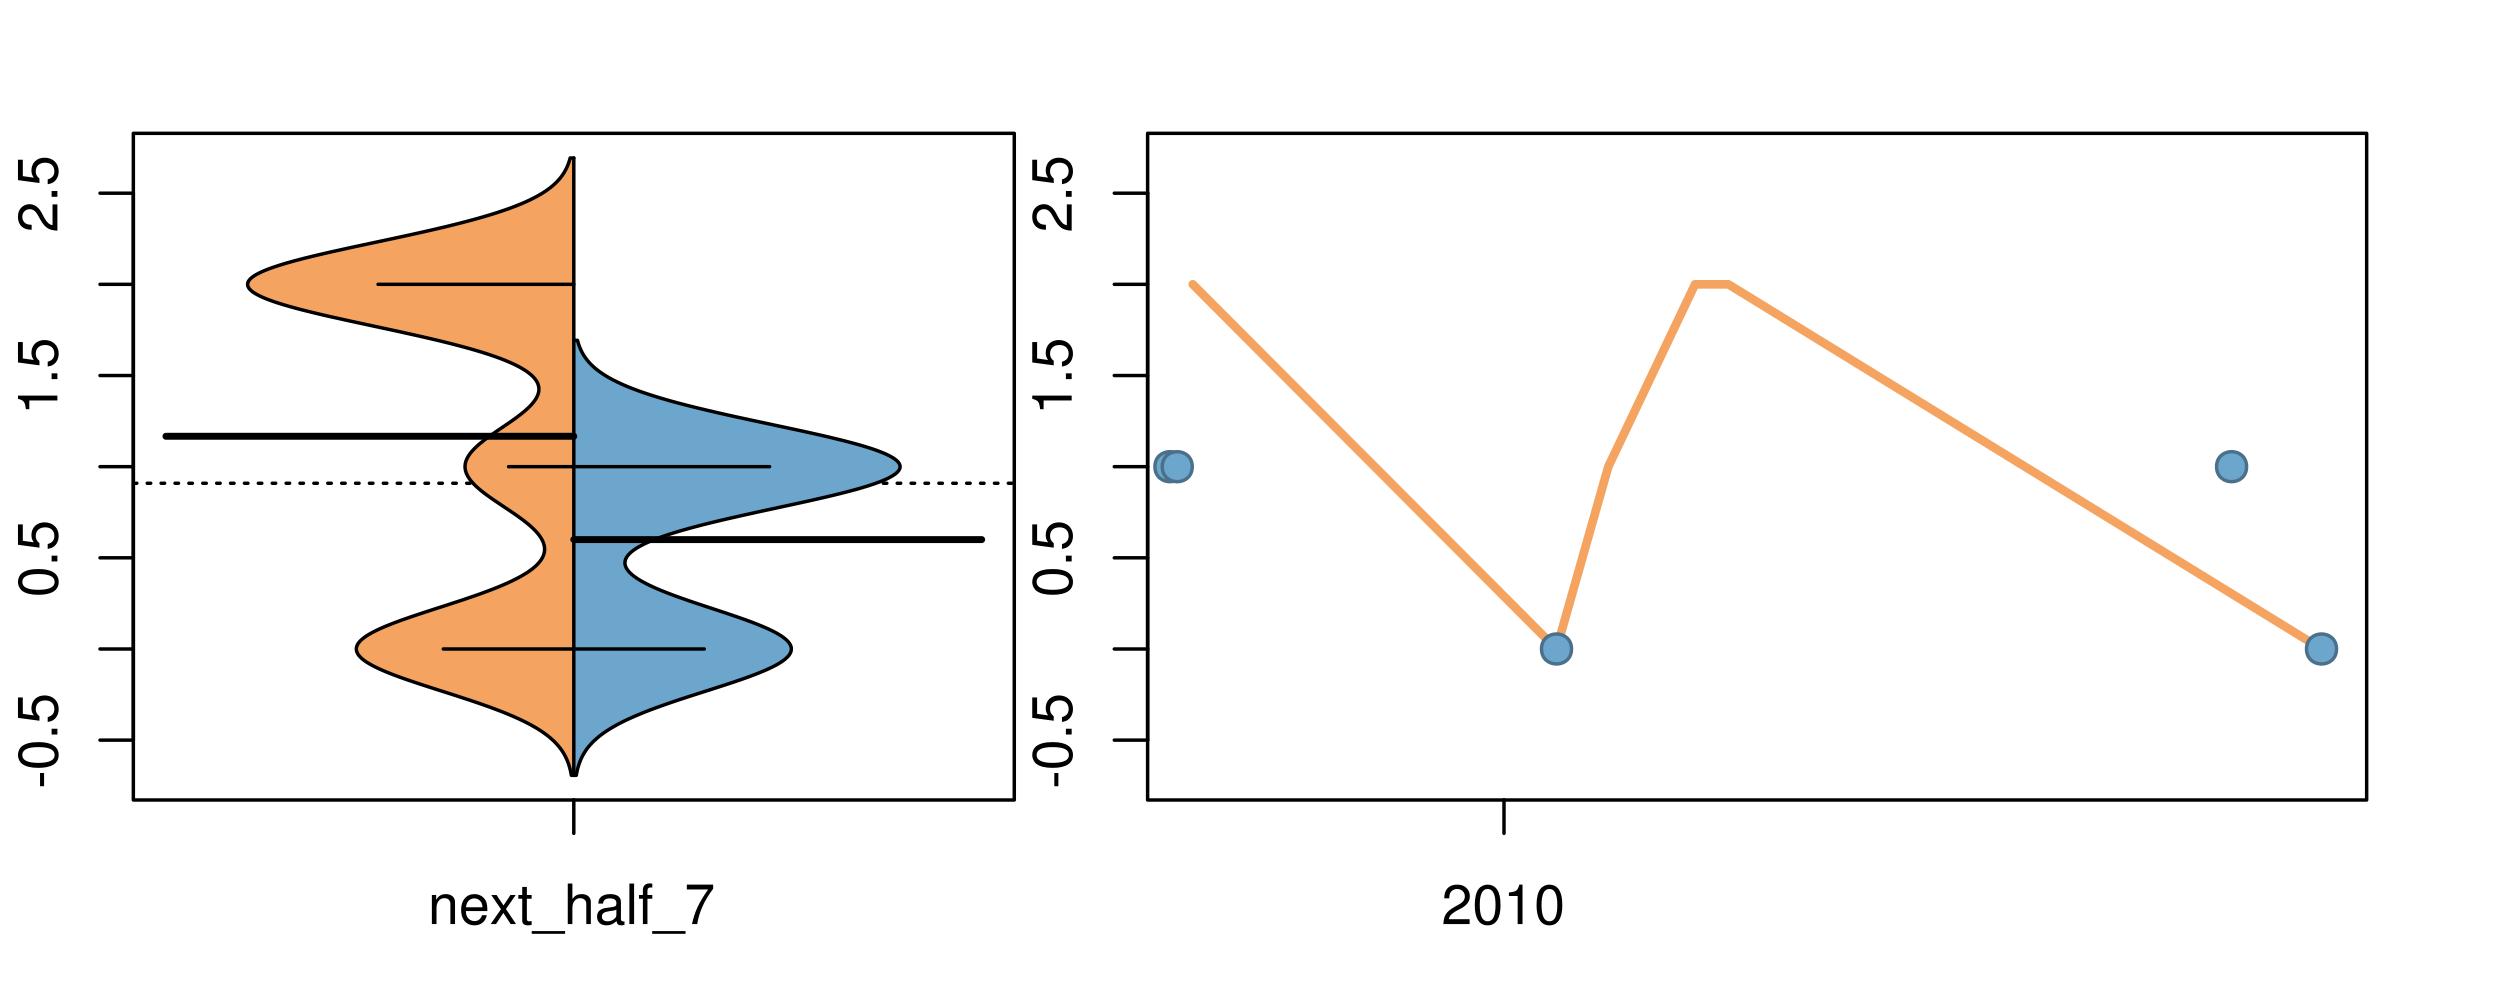 <?xml version="1.0" encoding="UTF-8"?>
<svg xmlns="http://www.w3.org/2000/svg" xmlns:xlink="http://www.w3.org/1999/xlink" width="540pt" height="216pt" viewBox="0 0 540 216" version="1.1">
<defs>
<g>
<symbol overflow="visible" id="glyph0-0">
<path style="stroke:none;" d="M -3.75 -3.406 L -3.75 -0.547 L -2.875 -0.547 L -2.875 -3.406 Z M -3.75 -3.406 "/>
</symbol>
<symbol overflow="visible" id="glyph0-1">
<path style="stroke:none;" d="M -8.516 -3.297 C -8.516 -2.516 -8.156 -1.781 -7.578 -1.344 C -6.828 -0.797 -5.688 -0.516 -4.109 -0.516 C -1.25 -0.516 0.281 -1.469 0.281 -3.297 C 0.281 -5.094 -1.25 -6.078 -4.047 -6.078 C -5.703 -6.078 -6.797 -5.812 -7.578 -5.25 C -8.172 -4.812 -8.516 -4.109 -8.516 -3.297 Z M -7.578 -3.297 C -7.578 -4.438 -6.422 -5 -4.141 -5 C -1.734 -5 -0.594 -4.453 -0.594 -3.281 C -0.594 -2.156 -1.781 -1.594 -4.109 -1.594 C -6.438 -1.594 -7.578 -2.156 -7.578 -3.297 Z M -7.578 -3.297 "/>
</symbol>
<symbol overflow="visible" id="glyph0-2">
<path style="stroke:none;" d="M -1.25 -2.297 L -1.25 -1.047 L 0 -1.047 L 0 -2.297 Z M -1.25 -2.297 "/>
</symbol>
<symbol overflow="visible" id="glyph0-3">
<path style="stroke:none;" d="M -8.516 -5.719 L -8.516 -1.312 L -3.875 -0.688 L -3.875 -1.656 C -4.469 -2.141 -4.672 -2.562 -4.672 -3.219 C -4.672 -4.359 -3.891 -5.078 -2.625 -5.078 C -1.406 -5.078 -0.656 -4.375 -0.656 -3.219 C -0.656 -2.297 -1.125 -1.734 -2.094 -1.469 L -2.094 -0.422 C -1.391 -0.562 -1.062 -0.688 -0.75 -0.938 C -0.094 -1.422 0.281 -2.281 0.281 -3.234 C 0.281 -4.953 -0.969 -6.156 -2.766 -6.156 C -4.453 -6.156 -5.609 -5.047 -5.609 -3.406 C -5.609 -2.812 -5.453 -2.328 -5.094 -1.844 L -7.469 -2.172 L -7.469 -5.719 Z M -8.516 -5.719 "/>
</symbol>
<symbol overflow="visible" id="glyph0-4">
<path style="stroke:none;" d="M -6.062 -3.109 L 0 -3.109 L 0 -4.156 L -8.516 -4.156 L -8.516 -3.469 C -7.203 -3.094 -7.016 -2.859 -6.812 -1.219 L -6.062 -1.219 Z M -6.062 -3.109 "/>
</symbol>
<symbol overflow="visible" id="glyph0-5">
<path style="stroke:none;" d="M -1.047 -6.078 L -1.047 -1.594 C -1.734 -1.703 -2.188 -2.094 -2.797 -3.125 L -3.438 -4.328 C -4.094 -5.516 -4.969 -6.125 -6.016 -6.125 C -6.719 -6.125 -7.375 -5.844 -7.844 -5.344 C -8.297 -4.844 -8.516 -4.219 -8.516 -3.406 C -8.516 -2.328 -8.125 -1.531 -7.406 -1.062 C -6.953 -0.75 -6.422 -0.625 -5.562 -0.594 L -5.562 -1.656 C -6.125 -1.688 -6.484 -1.766 -6.75 -1.906 C -7.266 -2.188 -7.578 -2.734 -7.578 -3.375 C -7.578 -4.328 -6.906 -5.047 -5.984 -5.047 C -5.312 -5.047 -4.734 -4.656 -4.312 -3.906 L -3.688 -2.797 C -2.672 -1.016 -1.875 -0.5 0 -0.406 L 0 -6.078 Z M -1.047 -6.078 "/>
</symbol>
<symbol overflow="visible" id="glyph0-6">
<path style="stroke:none;" d="M -8.75 -5.938 L -8.75 -4.938 L -5.5 -4.938 C -6.125 -4.531 -6.469 -3.859 -6.469 -3.016 C -6.469 -1.375 -5.156 -0.312 -3.156 -0.312 C -1.031 -0.312 0.281 -1.359 0.281 -3.047 C 0.281 -3.906 -0.047 -4.516 -0.828 -5.047 L 0 -5.047 L 0 -5.938 Z M -5.531 -3.188 C -5.531 -4.266 -4.578 -4.938 -3.078 -4.938 C -1.625 -4.938 -0.656 -4.25 -0.656 -3.188 C -0.656 -2.094 -1.625 -1.359 -3.094 -1.359 C -4.562 -1.359 -5.531 -2.094 -5.531 -3.188 Z M -5.531 -3.188 "/>
</symbol>
<symbol overflow="visible" id="glyph0-7">
<path style="stroke:none;" d="M -6.281 -3.094 L -6.281 -2.047 L -7.266 -2.047 C -7.688 -2.047 -7.906 -2.297 -7.906 -2.75 C -7.906 -2.828 -7.906 -2.875 -7.891 -3.094 L -8.719 -3.094 C -8.766 -2.875 -8.781 -2.734 -8.781 -2.531 C -8.781 -1.609 -8.25 -1.062 -7.359 -1.062 L -6.281 -1.062 L -6.281 -0.219 L -5.469 -0.219 L -5.469 -1.062 L 0 -1.062 L 0 -2.047 L -5.469 -2.047 L -5.469 -3.094 Z M -6.281 -3.094 "/>
</symbol>
<symbol overflow="visible" id="glyph0-8">
<path style="stroke:none;" d="M 1.516 -6.938 L 1.516 0.266 L 2.109 0.266 L 2.109 -6.938 Z M 1.516 -6.938 "/>
</symbol>
<symbol overflow="visible" id="glyph0-9">
<path style="stroke:none;" d="M -6.469 -3.266 C -6.469 -1.5 -5.203 -0.438 -3.094 -0.438 C -0.984 -0.438 0.281 -1.484 0.281 -3.281 C 0.281 -5.047 -0.984 -6.125 -3.047 -6.125 C -5.219 -6.125 -6.469 -5.078 -6.469 -3.266 Z M -5.547 -3.281 C -5.547 -4.406 -4.625 -5.078 -3.062 -5.078 C -1.578 -5.078 -0.641 -4.375 -0.641 -3.281 C -0.641 -2.156 -1.578 -1.469 -3.094 -1.469 C -4.609 -1.469 -5.547 -2.156 -5.547 -3.281 Z M -5.547 -3.281 "/>
</symbol>
<symbol overflow="visible" id="glyph0-10">
<path style="stroke:none;" d="M -8.75 -1.828 L -8.75 -0.812 L 0 -0.812 L 0 -1.828 Z M -8.75 -1.828 "/>
</symbol>
<symbol overflow="visible" id="glyph0-11">
<path style="stroke:none;" d="M 0 -3.422 L -6.281 -5.828 L -6.281 -4.703 L -1.188 -2.922 L -6.281 -1.25 L -6.281 -0.125 L 0 -2.328 Z M 0 -3.422 "/>
</symbol>
<symbol overflow="visible" id="glyph0-12">
<path style="stroke:none;" d="M -0.594 -6.422 C -0.562 -6.312 -0.562 -6.266 -0.562 -6.203 C -0.562 -5.859 -0.75 -5.656 -1.062 -5.656 L -4.75 -5.656 C -5.875 -5.656 -6.469 -4.844 -6.469 -3.297 C -6.469 -2.391 -6.203 -1.625 -5.734 -1.219 C -5.406 -0.922 -5.047 -0.797 -4.422 -0.781 L -4.422 -1.781 C -5.203 -1.875 -5.547 -2.328 -5.547 -3.266 C -5.547 -4.156 -5.203 -4.672 -4.609 -4.672 L -4.344 -4.672 C -3.922 -4.672 -3.75 -4.422 -3.641 -3.625 C -3.469 -2.203 -3.422 -1.984 -3.266 -1.609 C -2.969 -0.875 -2.406 -0.5 -1.578 -0.5 C -0.438 -0.5 0.281 -1.297 0.281 -2.562 C 0.281 -3.359 0 -4 -0.641 -4.703 C -0.016 -4.781 0.281 -5.094 0.281 -5.734 C 0.281 -5.938 0.25 -6.094 0.172 -6.422 Z M -1.984 -4.672 C -1.641 -4.672 -1.438 -4.578 -1.156 -4.266 C -0.797 -3.859 -0.594 -3.375 -0.594 -2.781 C -0.594 -2 -0.969 -1.547 -1.609 -1.547 C -2.266 -1.547 -2.609 -1.984 -2.766 -3.062 C -2.906 -4.109 -2.953 -4.328 -3.109 -4.672 Z M -1.984 -4.672 "/>
</symbol>
<symbol overflow="visible" id="glyph0-13">
<path style="stroke:none;" d="M 0 -5.781 L -6.281 -5.781 L -6.281 -4.781 L -2.719 -4.781 C -1.438 -4.781 -0.594 -4.109 -0.594 -3.078 C -0.594 -2.281 -1.078 -1.781 -1.844 -1.781 L -6.281 -1.781 L -6.281 -0.781 L -1.438 -0.781 C -0.391 -0.781 0.281 -1.562 0.281 -2.781 C 0.281 -3.703 -0.047 -4.297 -0.875 -4.891 L 0 -4.891 Z M 0 -5.781 "/>
</symbol>
<symbol overflow="visible" id="glyph0-14">
<path style="stroke:none;" d="M -2.812 -6.156 C -3.766 -6.156 -4.344 -6.078 -4.812 -5.906 C -5.844 -5.5 -6.469 -4.531 -6.469 -3.359 C -6.469 -1.609 -5.125 -0.484 -3.062 -0.484 C -1 -0.484 0.281 -1.578 0.281 -3.344 C 0.281 -4.781 -0.547 -5.766 -1.906 -6.031 L -1.906 -5.016 C -1.078 -4.734 -0.641 -4.172 -0.641 -3.375 C -0.641 -2.734 -0.938 -2.203 -1.469 -1.859 C -1.828 -1.625 -2.188 -1.531 -2.812 -1.531 Z M -3.625 -1.547 C -4.781 -1.625 -5.547 -2.344 -5.547 -3.344 C -5.547 -4.328 -4.734 -5.094 -3.703 -5.094 C -3.672 -5.094 -3.641 -5.094 -3.625 -5.078 Z M -3.625 -1.547 "/>
</symbol>
<symbol overflow="visible" id="glyph1-0">
<path style="stroke:none;" d="M 0.844 -6.281 L 0.844 0 L 1.844 0 L 1.844 -3.469 C 1.844 -4.75 2.516 -5.594 3.547 -5.594 C 4.344 -5.594 4.844 -5.109 4.844 -4.359 L 4.844 0 L 5.844 0 L 5.844 -4.75 C 5.844 -5.797 5.062 -6.469 3.859 -6.469 C 2.922 -6.469 2.312 -6.109 1.766 -5.234 L 1.766 -6.281 Z M 0.844 -6.281 "/>
</symbol>
<symbol overflow="visible" id="glyph1-1">
<path style="stroke:none;" d="M 6.156 -2.812 C 6.156 -3.766 6.078 -4.344 5.906 -4.812 C 5.5 -5.844 4.531 -6.469 3.359 -6.469 C 1.609 -6.469 0.484 -5.125 0.484 -3.062 C 0.484 -1 1.578 0.281 3.344 0.281 C 4.781 0.281 5.766 -0.547 6.031 -1.906 L 5.016 -1.906 C 4.734 -1.078 4.172 -0.641 3.375 -0.641 C 2.734 -0.641 2.203 -0.938 1.859 -1.469 C 1.625 -1.828 1.531 -2.188 1.531 -2.812 Z M 1.547 -3.625 C 1.625 -4.781 2.344 -5.547 3.344 -5.547 C 4.328 -5.547 5.094 -4.734 5.094 -3.703 C 5.094 -3.672 5.094 -3.641 5.078 -3.625 Z M 1.547 -3.625 "/>
</symbol>
<symbol overflow="visible" id="glyph1-2">
<path style="stroke:none;" d="M 3.5 -3.25 L 5.609 -6.281 L 4.484 -6.281 L 2.969 -4.016 L 1.469 -6.281 L 0.328 -6.281 L 2.422 -3.203 L 0.203 0 L 1.344 0 L 2.938 -2.406 L 4.516 0 L 5.672 0 Z M 3.5 -3.25 "/>
</symbol>
<symbol overflow="visible" id="glyph1-3">
<path style="stroke:none;" d="M 3.047 -6.281 L 2.016 -6.281 L 2.016 -8.016 L 1.016 -8.016 L 1.016 -6.281 L 0.172 -6.281 L 0.172 -5.469 L 1.016 -5.469 L 1.016 -0.719 C 1.016 -0.078 1.453 0.281 2.234 0.281 C 2.469 0.281 2.719 0.25 3.047 0.188 L 3.047 -0.641 C 2.922 -0.609 2.766 -0.594 2.562 -0.594 C 2.141 -0.594 2.016 -0.719 2.016 -1.156 L 2.016 -5.469 L 3.047 -5.469 Z M 3.047 -6.281 "/>
</symbol>
<symbol overflow="visible" id="glyph1-4">
<path style="stroke:none;" d="M 6.938 1.516 L -0.266 1.516 L -0.266 2.109 L 6.938 2.109 Z M 6.938 1.516 "/>
</symbol>
<symbol overflow="visible" id="glyph1-5">
<path style="stroke:none;" d="M 0.844 -8.75 L 0.844 0 L 1.844 0 L 1.844 -3.469 C 1.844 -4.75 2.516 -5.594 3.547 -5.594 C 3.859 -5.594 4.188 -5.484 4.422 -5.297 C 4.719 -5.094 4.844 -4.797 4.844 -4.359 L 4.844 0 L 5.828 0 L 5.828 -4.75 C 5.828 -5.812 5.078 -6.469 3.859 -6.469 C 2.969 -6.469 2.422 -6.188 1.844 -5.422 L 1.844 -8.75 Z M 0.844 -8.75 "/>
</symbol>
<symbol overflow="visible" id="glyph1-6">
<path style="stroke:none;" d="M 6.422 -0.594 C 6.312 -0.562 6.266 -0.562 6.203 -0.562 C 5.859 -0.562 5.656 -0.75 5.656 -1.062 L 5.656 -4.75 C 5.656 -5.875 4.844 -6.469 3.297 -6.469 C 2.391 -6.469 1.625 -6.203 1.219 -5.734 C 0.922 -5.406 0.797 -5.047 0.781 -4.422 L 1.781 -4.422 C 1.875 -5.203 2.328 -5.547 3.266 -5.547 C 4.156 -5.547 4.672 -5.203 4.672 -4.609 L 4.672 -4.344 C 4.672 -3.922 4.422 -3.75 3.625 -3.641 C 2.203 -3.469 1.984 -3.422 1.609 -3.266 C 0.875 -2.969 0.5 -2.406 0.5 -1.578 C 0.5 -0.438 1.297 0.281 2.562 0.281 C 3.359 0.281 4 0 4.703 -0.641 C 4.781 -0.016 5.094 0.281 5.734 0.281 C 5.938 0.281 6.094 0.25 6.422 0.172 Z M 4.672 -1.984 C 4.672 -1.641 4.578 -1.438 4.266 -1.156 C 3.859 -0.797 3.375 -0.594 2.781 -0.594 C 2 -0.594 1.547 -0.969 1.547 -1.609 C 1.547 -2.266 1.984 -2.609 3.062 -2.766 C 4.109 -2.906 4.328 -2.953 4.672 -3.109 Z M 4.672 -1.984 "/>
</symbol>
<symbol overflow="visible" id="glyph1-7">
<path style="stroke:none;" d="M 1.828 -8.75 L 0.812 -8.75 L 0.812 0 L 1.828 0 Z M 1.828 -8.75 "/>
</symbol>
<symbol overflow="visible" id="glyph1-8">
<path style="stroke:none;" d="M 3.094 -6.281 L 2.047 -6.281 L 2.047 -7.266 C 2.047 -7.688 2.297 -7.906 2.75 -7.906 C 2.828 -7.906 2.875 -7.906 3.094 -7.891 L 3.094 -8.719 C 2.875 -8.766 2.734 -8.781 2.531 -8.781 C 1.609 -8.781 1.062 -8.25 1.062 -7.359 L 1.062 -6.281 L 0.219 -6.281 L 0.219 -5.469 L 1.062 -5.469 L 1.062 0 L 2.047 0 L 2.047 -5.469 L 3.094 -5.469 Z M 3.094 -6.281 "/>
</symbol>
<symbol overflow="visible" id="glyph1-9">
<path style="stroke:none;" d="M 6.234 -8.516 L 0.547 -8.516 L 0.547 -7.469 L 5.141 -7.469 C 3.125 -4.578 2.297 -2.797 1.656 0 L 2.781 0 C 3.25 -2.719 4.312 -5.062 6.234 -7.625 Z M 6.234 -8.516 "/>
</symbol>
<symbol overflow="visible" id="glyph1-10">
<path style="stroke:none;" d="M 6.078 -1.047 L 1.594 -1.047 C 1.703 -1.734 2.094 -2.188 3.125 -2.797 L 4.328 -3.438 C 5.516 -4.094 6.125 -4.969 6.125 -6.016 C 6.125 -6.719 5.844 -7.375 5.344 -7.844 C 4.844 -8.297 4.219 -8.516 3.406 -8.516 C 2.328 -8.516 1.531 -8.125 1.062 -7.406 C 0.75 -6.953 0.625 -6.422 0.594 -5.562 L 1.656 -5.562 C 1.688 -6.125 1.766 -6.484 1.906 -6.75 C 2.188 -7.266 2.734 -7.578 3.375 -7.578 C 4.328 -7.578 5.047 -6.906 5.047 -5.984 C 5.047 -5.312 4.656 -4.734 3.906 -4.312 L 2.797 -3.688 C 1.016 -2.672 0.5 -1.875 0.406 0 L 6.078 0 Z M 6.078 -1.047 "/>
</symbol>
<symbol overflow="visible" id="glyph1-11">
<path style="stroke:none;" d="M 3.297 -8.516 C 2.516 -8.516 1.781 -8.156 1.344 -7.578 C 0.797 -6.828 0.516 -5.688 0.516 -4.109 C 0.516 -1.25 1.469 0.281 3.297 0.281 C 5.094 0.281 6.078 -1.25 6.078 -4.047 C 6.078 -5.703 5.812 -6.797 5.25 -7.578 C 4.812 -8.172 4.109 -8.516 3.297 -8.516 Z M 3.297 -7.578 C 4.438 -7.578 5 -6.422 5 -4.141 C 5 -1.734 4.453 -0.594 3.281 -0.594 C 2.156 -0.594 1.594 -1.781 1.594 -4.109 C 1.594 -6.438 2.156 -7.578 3.297 -7.578 Z M 3.297 -7.578 "/>
</symbol>
<symbol overflow="visible" id="glyph1-12">
<path style="stroke:none;" d="M 3.109 -6.062 L 3.109 0 L 4.156 0 L 4.156 -8.516 L 3.469 -8.516 C 3.094 -7.203 2.859 -7.016 1.219 -6.812 L 1.219 -6.062 Z M 3.109 -6.062 "/>
</symbol>
</g>
<clipPath id="clip1">
  <path d="M 28.801 28.801 L 220.086 28.801 L 220.086 173.801 L 28.801 173.801 Z M 28.801 28.801 "/>
</clipPath>
<clipPath id="clip2">
  <path d="M 247.887 28.801 L 512.199 28.801 L 512.199 173.801 L 247.887 173.801 Z M 247.887 28.801 "/>
</clipPath>
<clipPath id="clip3">
  <path d="M 233.484 14.398 L 526.598 14.398 L 526.598 188.199 L 233.484 188.199 Z M 233.484 14.398 "/>
</clipPath>
<clipPath id="clip4">
  <path d="M 247.887 28.801 L 512.199 28.801 L 512.199 173.801 L 247.887 173.801 Z M 247.887 28.801 "/>
</clipPath>
</defs>
<g id="surface656">
<path style="fill:none;stroke-width:0.75;stroke-linecap:round;stroke-linejoin:round;stroke:rgb(0%,0%,0%);stroke-opacity:1;stroke-miterlimit:10;" d="M 28.801 172.801 L 219.086 172.801 L 219.086 28.801 L 28.801 28.801 L 28.801 172.801 "/>
<path style="fill:none;stroke-width:0.75;stroke-linecap:round;stroke-linejoin:round;stroke:rgb(0%,0%,0%);stroke-opacity:1;stroke-miterlimit:10;" d="M 28.801 159.871 L 28.801 41.727 "/>
<path style="fill:none;stroke-width:0.75;stroke-linecap:round;stroke-linejoin:round;stroke:rgb(0%,0%,0%);stroke-opacity:1;stroke-miterlimit:10;" d="M 28.801 159.871 L 21.602 159.871 "/>
<path style="fill:none;stroke-width:0.75;stroke-linecap:round;stroke-linejoin:round;stroke:rgb(0%,0%,0%);stroke-opacity:1;stroke-miterlimit:10;" d="M 28.801 140.18 L 21.602 140.18 "/>
<path style="fill:none;stroke-width:0.75;stroke-linecap:round;stroke-linejoin:round;stroke:rgb(0%,0%,0%);stroke-opacity:1;stroke-miterlimit:10;" d="M 28.801 120.492 L 21.602 120.492 "/>
<path style="fill:none;stroke-width:0.75;stroke-linecap:round;stroke-linejoin:round;stroke:rgb(0%,0%,0%);stroke-opacity:1;stroke-miterlimit:10;" d="M 28.801 100.801 L 21.602 100.801 "/>
<path style="fill:none;stroke-width:0.75;stroke-linecap:round;stroke-linejoin:round;stroke:rgb(0%,0%,0%);stroke-opacity:1;stroke-miterlimit:10;" d="M 28.801 81.109 L 21.602 81.109 "/>
<path style="fill:none;stroke-width:0.75;stroke-linecap:round;stroke-linejoin:round;stroke:rgb(0%,0%,0%);stroke-opacity:1;stroke-miterlimit:10;" d="M 28.801 61.418 L 21.602 61.418 "/>
<path style="fill:none;stroke-width:0.75;stroke-linecap:round;stroke-linejoin:round;stroke:rgb(0%,0%,0%);stroke-opacity:1;stroke-miterlimit:10;" d="M 28.801 41.727 L 21.602 41.727 "/>
<g style="fill:rgb(0%,0%,0%);fill-opacity:1;">
  <use xlink:href="#glyph0-0" x="12.396" y="170.371"/>
  <use xlink:href="#glyph0-1" x="12.396" y="166.375"/>
  <use xlink:href="#glyph0-2" x="12.396" y="159.703"/>
  <use xlink:href="#glyph0-3" x="12.396" y="156.367"/>
</g>
<g style="fill:rgb(0%,0%,0%);fill-opacity:1;">
  <use xlink:href="#glyph0-1" x="12.396" y="128.992"/>
  <use xlink:href="#glyph0-2" x="12.396" y="122.32"/>
  <use xlink:href="#glyph0-3" x="12.396" y="118.984"/>
</g>
<g style="fill:rgb(0%,0%,0%);fill-opacity:1;">
  <use xlink:href="#glyph0-4" x="12.396" y="89.609"/>
  <use xlink:href="#glyph0-2" x="12.396" y="82.938"/>
  <use xlink:href="#glyph0-3" x="12.396" y="79.602"/>
</g>
<g style="fill:rgb(0%,0%,0%);fill-opacity:1;">
  <use xlink:href="#glyph0-5" x="12.396" y="50.227"/>
  <use xlink:href="#glyph0-2" x="12.396" y="43.555"/>
  <use xlink:href="#glyph0-3" x="12.396" y="40.219"/>
</g>
<path style="fill:none;stroke-width:0.75;stroke-linecap:round;stroke-linejoin:round;stroke:rgb(0%,0%,0%);stroke-opacity:1;stroke-miterlimit:10;" d="M 123.941 172.801 L 123.941 172.801 "/>
<path style="fill:none;stroke-width:0.75;stroke-linecap:round;stroke-linejoin:round;stroke:rgb(0%,0%,0%);stroke-opacity:1;stroke-miterlimit:10;" d="M 123.941 172.801 L 123.941 180 "/>
<g style="fill:rgb(0%,0%,0%);fill-opacity:1;">
  <use xlink:href="#glyph1-0" x="92.441" y="199.596"/>
  <use xlink:href="#glyph1-1" x="99.113" y="199.596"/>
  <use xlink:href="#glyph1-2" x="105.785" y="199.596"/>
  <use xlink:href="#glyph1-3" x="111.785" y="199.596"/>
  <use xlink:href="#glyph1-4" x="115.121" y="199.596"/>
  <use xlink:href="#glyph1-5" x="121.793" y="199.596"/>
  <use xlink:href="#glyph1-6" x="128.465" y="199.596"/>
  <use xlink:href="#glyph1-7" x="135.137" y="199.596"/>
  <use xlink:href="#glyph1-8" x="137.801" y="199.596"/>
  <use xlink:href="#glyph1-4" x="141.137" y="199.596"/>
  <use xlink:href="#glyph1-9" x="147.809" y="199.596"/>
</g>
<g clip-path="url(#clip1)" clip-rule="nonzero">
<path style="fill:none;stroke-width:0.75;stroke-linecap:round;stroke-linejoin:round;stroke:rgb(0%,0%,0%);stroke-opacity:1;stroke-dasharray:0.75,2.25;stroke-miterlimit:10;" d="M 28.801 104.379 L 219.086 104.379 "/>
<path style=" stroke:none;fill-rule:nonzero;fill:rgb(95.686%,64.314%,37.647%);fill-opacity:1;" d="M 123.941 34.133 L 123.152 34.133 L 123.082 34.395 L 123.004 34.656 L 122.922 34.918 L 122.836 35.176 L 122.738 35.438 L 122.637 35.699 L 122.527 35.961 L 122.41 36.223 L 122.285 36.48 L 122.148 36.742 L 122.004 37.004 L 121.855 37.266 L 121.688 37.523 L 121.512 37.785 L 121.328 38.047 L 121.125 38.309 L 120.918 38.57 L 120.691 38.828 L 120.453 39.09 L 120.203 39.352 L 119.934 39.613 L 119.652 39.875 L 119.355 40.133 L 119.035 40.395 L 118.703 40.656 L 118.355 40.918 L 117.98 41.18 L 117.594 41.438 L 117.188 41.699 L 116.754 41.961 L 116.305 42.223 L 115.832 42.484 L 115.336 42.742 L 114.82 43.004 L 114.281 43.266 L 113.715 43.527 L 113.129 43.789 L 112.516 44.047 L 111.875 44.309 L 111.219 44.57 L 110.527 44.832 L 109.816 45.094 L 109.082 45.352 L 108.312 45.613 L 107.523 45.875 L 106.711 46.137 L 105.863 46.398 L 105 46.656 L 104.109 46.918 L 103.188 47.18 L 102.25 47.441 L 101.281 47.703 L 100.289 47.961 L 99.281 48.223 L 98.246 48.484 L 97.188 48.746 L 96.113 49.008 L 95.016 49.266 L 93.898 49.527 L 92.77 49.789 L 91.617 50.051 L 90.453 50.312 L 89.281 50.57 L 88.09 50.832 L 86.891 51.094 L 85.684 51.355 L 84.469 51.617 L 83.25 51.875 L 82.023 52.137 L 78.355 52.922 L 77.141 53.18 L 75.93 53.441 L 74.73 53.703 L 73.543 53.965 L 72.363 54.227 L 71.207 54.484 L 70.066 54.746 L 68.941 55.008 L 67.852 55.27 L 66.777 55.527 L 65.727 55.789 L 64.719 56.051 L 63.73 56.312 L 62.781 56.574 L 61.871 56.832 L 60.988 57.094 L 60.156 57.355 L 59.363 57.617 L 58.605 57.879 L 57.906 58.137 L 57.25 58.398 L 56.629 58.66 L 56.082 58.922 L 55.574 59.184 L 55.109 59.441 L 54.723 59.703 L 54.371 59.965 L 54.074 60.227 L 53.852 60.488 L 53.668 60.746 L 53.547 61.008 L 53.492 61.27 L 53.48 61.531 L 53.535 61.793 L 53.652 62.051 L 53.809 62.312 L 54.043 62.574 L 54.328 62.836 L 54.648 63.098 L 55.055 63.355 L 55.5 63.617 L 55.988 63.879 L 56.555 64.141 L 57.152 64.402 L 57.797 64.66 L 58.5 64.922 L 59.238 65.184 L 60.023 65.445 L 60.859 65.707 L 61.723 65.965 L 62.633 66.227 L 63.578 66.488 L 64.547 66.75 L 65.562 67.012 L 66.602 67.27 L 67.66 67.531 L 68.758 67.793 L 69.871 68.055 L 71 68.316 L 72.156 68.574 L 73.324 68.836 L 74.504 69.098 L 75.699 69.359 L 76.898 69.621 L 78.109 69.879 L 79.32 70.141 L 82.965 70.926 L 84.176 71.184 L 85.379 71.445 L 86.574 71.707 L 87.766 71.969 L 88.938 72.23 L 90.098 72.488 L 91.25 72.75 L 92.379 73.012 L 93.496 73.273 L 94.594 73.531 L 95.664 73.793 L 96.723 74.055 L 97.754 74.316 L 98.758 74.578 L 99.746 74.836 L 100.703 75.098 L 101.633 75.359 L 102.547 75.621 L 103.422 75.883 L 104.27 76.141 L 105.102 76.402 L 105.887 76.664 L 106.652 76.926 L 107.391 77.188 L 108.09 77.445 L 108.77 77.707 L 109.418 77.969 L 110.027 78.23 L 110.617 78.492 L 111.172 78.75 L 111.695 79.012 L 112.199 79.273 L 112.664 79.535 L 113.098 79.797 L 113.512 80.055 L 113.887 80.316 L 114.238 80.578 L 114.57 80.84 L 114.859 81.102 L 115.129 81.359 L 115.375 81.621 L 115.582 81.883 L 115.773 82.145 L 115.938 82.406 L 116.07 82.664 L 116.188 82.926 L 116.277 83.188 L 116.336 83.449 L 116.383 83.711 L 116.398 83.969 L 116.395 84.23 L 116.375 84.492 L 116.324 84.754 L 116.258 85.016 L 116.176 85.273 L 116.062 85.535 L 115.938 85.797 L 115.797 86.059 L 115.629 86.32 L 115.453 86.578 L 115.258 86.84 L 115.043 87.102 L 114.816 87.363 L 114.574 87.625 L 114.316 87.883 L 114.051 88.145 L 113.766 88.406 L 113.469 88.668 L 113.168 88.93 L 112.848 89.188 L 112.523 89.449 L 112.188 89.711 L 111.844 89.973 L 111.492 90.234 L 111.133 90.492 L 110.398 91.016 L 110.023 91.277 L 109.645 91.539 L 109.262 91.797 L 108.496 92.32 L 108.109 92.582 L 107.727 92.84 L 107.344 93.102 L 106.965 93.363 L 106.215 93.887 L 105.848 94.145 L 105.484 94.406 L 105.129 94.668 L 104.781 94.93 L 104.445 95.191 L 104.113 95.449 L 103.793 95.711 L 103.484 95.973 L 103.184 96.234 L 102.898 96.496 L 102.625 96.754 L 102.363 97.016 L 102.121 97.277 L 101.891 97.539 L 101.672 97.801 L 101.477 98.059 L 101.293 98.32 L 101.121 98.582 L 100.977 98.844 L 100.848 99.105 L 100.73 99.363 L 100.641 99.625 L 100.562 99.887 L 100.504 100.148 L 100.473 100.41 L 100.449 100.668 L 100.449 100.93 L 100.473 101.191 L 100.508 101.453 L 100.566 101.715 L 100.645 101.973 L 100.734 102.234 L 100.852 102.496 L 100.984 102.758 L 101.129 103.02 L 101.297 103.277 L 101.48 103.539 L 101.68 103.801 L 101.898 104.062 L 102.129 104.324 L 102.375 104.582 L 102.637 104.844 L 102.91 105.105 L 103.199 105.367 L 103.5 105.629 L 103.809 105.887 L 104.133 106.148 L 104.469 106.41 L 104.809 106.672 L 105.16 106.934 L 105.52 107.191 L 105.883 107.453 L 106.633 107.977 L 107.016 108.238 L 107.402 108.496 L 107.789 108.758 L 108.961 109.543 L 109.352 109.801 L 110.133 110.324 L 110.516 110.586 L 110.898 110.844 L 111.277 111.105 L 111.648 111.367 L 112.016 111.629 L 112.375 111.891 L 112.727 112.148 L 113.074 112.41 L 113.41 112.672 L 113.738 112.934 L 114.059 113.195 L 114.367 113.453 L 114.66 113.715 L 114.949 113.977 L 115.223 114.238 L 115.484 114.5 L 115.734 114.758 L 115.969 115.02 L 116.188 115.281 L 116.398 115.543 L 116.59 115.805 L 116.766 116.062 L 116.934 116.324 L 117.074 116.586 L 117.207 116.848 L 117.32 117.109 L 117.414 117.367 L 117.496 117.629 L 117.559 117.891 L 117.598 118.152 L 117.625 118.414 L 117.633 118.672 L 117.617 118.934 L 117.59 119.195 L 117.535 119.457 L 117.465 119.719 L 117.379 119.977 L 117.262 120.238 L 117.133 120.5 L 116.984 120.762 L 116.809 121.023 L 116.613 121.281 L 116.406 121.543 L 116.164 121.805 L 115.91 122.066 L 115.633 122.328 L 115.332 122.586 L 115.012 122.848 L 114.668 123.109 L 114.305 123.371 L 113.922 123.633 L 113.512 123.891 L 113.082 124.152 L 112.637 124.414 L 112.164 124.676 L 111.672 124.938 L 111.164 125.195 L 110.629 125.457 L 110.074 125.719 L 109.508 125.98 L 108.91 126.242 L 108.305 126.5 L 107.676 126.762 L 107.027 127.023 L 106.367 127.285 L 105.691 127.547 L 104.992 127.805 L 104.289 128.066 L 103.562 128.328 L 102.824 128.59 L 102.078 128.848 L 101.316 129.109 L 100.547 129.371 L 99.773 129.633 L 98.984 129.895 L 98.191 130.152 L 96.59 130.676 L 95.781 130.938 L 94.977 131.199 L 94.168 131.457 L 92.559 131.98 L 91.758 132.242 L 90.965 132.504 L 90.18 132.762 L 89.402 133.023 L 88.633 133.285 L 87.883 133.547 L 87.141 133.809 L 86.41 134.066 L 85.707 134.328 L 85.012 134.59 L 84.34 134.852 L 83.691 135.113 L 83.062 135.371 L 82.457 135.633 L 81.883 135.895 L 81.328 136.156 L 80.805 136.418 L 80.312 136.676 L 79.84 136.938 L 79.41 137.199 L 79.016 137.461 L 78.641 137.723 L 78.312 137.98 L 78.016 138.242 L 77.746 138.504 L 77.531 138.766 L 77.34 139.027 L 77.188 139.285 L 77.082 139.547 L 77.004 139.809 L 76.965 140.07 L 76.977 140.332 L 77.012 140.59 L 77.094 140.852 L 77.215 141.113 L 77.363 141.375 L 77.562 141.637 L 77.793 141.895 L 78.055 142.156 L 78.363 142.418 L 78.703 142.68 L 79.066 142.941 L 79.48 143.199 L 79.918 143.461 L 80.383 143.723 L 80.891 143.984 L 81.418 144.246 L 81.973 144.504 L 82.562 144.766 L 83.168 145.027 L 83.801 145.289 L 84.461 145.551 L 85.133 145.809 L 85.832 146.07 L 86.547 146.332 L 87.277 146.594 L 88.027 146.852 L 88.785 147.113 L 89.559 147.375 L 90.344 147.637 L 91.137 147.898 L 91.934 148.156 L 93.551 148.68 L 94.367 148.941 L 95.18 149.203 L 95.996 149.461 L 96.812 149.723 L 98.438 150.246 L 99.242 150.508 L 100.039 150.766 L 100.836 151.027 L 101.617 151.289 L 102.395 151.551 L 103.16 151.812 L 103.914 152.07 L 104.656 152.332 L 105.391 152.594 L 106.105 152.855 L 106.812 153.117 L 107.5 153.375 L 108.176 153.637 L 108.836 153.898 L 109.48 154.16 L 110.105 154.422 L 110.723 154.68 L 111.312 154.941 L 111.891 155.203 L 112.457 155.465 L 112.996 155.727 L 113.523 155.984 L 114.035 156.246 L 114.523 156.508 L 115 156.77 L 115.461 157.031 L 115.898 157.289 L 116.324 157.551 L 116.734 157.812 L 117.125 158.074 L 117.5 158.336 L 117.859 158.594 L 118.203 158.855 L 118.535 159.117 L 118.852 159.379 L 119.148 159.641 L 119.438 159.898 L 119.707 160.16 L 119.969 160.422 L 120.219 160.684 L 120.449 160.945 L 120.672 161.203 L 120.883 161.465 L 121.082 161.727 L 121.27 161.988 L 121.449 162.25 L 121.617 162.508 L 121.777 162.77 L 121.926 163.031 L 122.066 163.293 L 122.199 163.555 L 122.324 163.812 L 122.551 164.336 L 122.652 164.598 L 122.746 164.855 L 122.84 165.117 L 122.922 165.379 L 123 165.641 L 123.074 165.902 L 123.141 166.16 L 123.203 166.422 L 123.262 166.684 L 123.316 166.945 L 123.367 167.207 L 123.414 167.465 L 123.941 167.465 Z M 123.941 34.133 "/>
<path style="fill:none;stroke-width:0.75;stroke-linecap:round;stroke-linejoin:round;stroke:rgb(0%,0%,0%);stroke-opacity:1;stroke-miterlimit:10;" d="M 123.941 34.133 L 123.152 34.133 L 123.082 34.395 L 123.004 34.656 L 122.922 34.918 L 122.836 35.176 L 122.738 35.438 L 122.637 35.699 L 122.527 35.961 L 122.41 36.223 L 122.285 36.48 L 122.148 36.742 L 122.004 37.004 L 121.855 37.266 L 121.688 37.523 L 121.512 37.785 L 121.328 38.047 L 121.125 38.309 L 120.918 38.57 L 120.691 38.828 L 120.453 39.09 L 120.203 39.352 L 119.934 39.613 L 119.652 39.875 L 119.355 40.133 L 119.035 40.395 L 118.703 40.656 L 118.355 40.918 L 117.98 41.18 L 117.594 41.438 L 117.188 41.699 L 116.754 41.961 L 116.305 42.223 L 115.832 42.484 L 115.336 42.742 L 114.82 43.004 L 114.281 43.266 L 113.715 43.527 L 113.129 43.789 L 112.516 44.047 L 111.875 44.309 L 111.219 44.57 L 110.527 44.832 L 109.816 45.094 L 109.082 45.352 L 108.312 45.613 L 107.523 45.875 L 106.711 46.137 L 105.863 46.398 L 105 46.656 L 104.109 46.918 L 103.188 47.18 L 102.25 47.441 L 101.281 47.703 L 100.289 47.961 L 99.281 48.223 L 98.246 48.484 L 97.188 48.746 L 96.113 49.008 L 95.016 49.266 L 93.898 49.527 L 92.77 49.789 L 91.617 50.051 L 90.453 50.312 L 89.281 50.57 L 88.09 50.832 L 86.891 51.094 L 85.684 51.355 L 84.469 51.617 L 83.25 51.875 L 82.023 52.137 L 78.355 52.922 L 77.141 53.18 L 75.93 53.441 L 74.73 53.703 L 73.543 53.965 L 72.363 54.227 L 71.207 54.484 L 70.066 54.746 L 68.941 55.008 L 67.852 55.27 L 66.777 55.527 L 65.727 55.789 L 64.719 56.051 L 63.73 56.312 L 62.781 56.574 L 61.871 56.832 L 60.988 57.094 L 60.156 57.355 L 59.363 57.617 L 58.605 57.879 L 57.906 58.137 L 57.25 58.398 L 56.629 58.66 L 56.082 58.922 L 55.574 59.184 L 55.109 59.441 L 54.723 59.703 L 54.371 59.965 L 54.074 60.227 L 53.852 60.488 L 53.668 60.746 L 53.547 61.008 L 53.492 61.27 L 53.48 61.531 L 53.535 61.793 L 53.652 62.051 L 53.809 62.312 L 54.043 62.574 L 54.328 62.836 L 54.648 63.098 L 55.055 63.355 L 55.5 63.617 L 55.988 63.879 L 56.555 64.141 L 57.152 64.402 L 57.797 64.66 L 58.5 64.922 L 59.238 65.184 L 60.023 65.445 L 60.859 65.707 L 61.723 65.965 L 62.633 66.227 L 63.578 66.488 L 64.547 66.75 L 65.562 67.012 L 66.602 67.27 L 67.66 67.531 L 68.758 67.793 L 69.871 68.055 L 71 68.316 L 72.156 68.574 L 73.324 68.836 L 74.504 69.098 L 75.699 69.359 L 76.898 69.621 L 78.109 69.879 L 79.32 70.141 L 82.965 70.926 L 84.176 71.184 L 85.379 71.445 L 86.574 71.707 L 87.766 71.969 L 88.938 72.23 L 90.098 72.488 L 91.25 72.75 L 92.379 73.012 L 93.496 73.273 L 94.594 73.531 L 95.664 73.793 L 96.723 74.055 L 97.754 74.316 L 98.758 74.578 L 99.746 74.836 L 100.703 75.098 L 101.633 75.359 L 102.547 75.621 L 103.422 75.883 L 104.27 76.141 L 105.102 76.402 L 105.887 76.664 L 106.652 76.926 L 107.391 77.188 L 108.09 77.445 L 108.77 77.707 L 109.418 77.969 L 110.027 78.23 L 110.617 78.492 L 111.172 78.75 L 111.695 79.012 L 112.199 79.273 L 112.664 79.535 L 113.098 79.797 L 113.512 80.055 L 113.887 80.316 L 114.238 80.578 L 114.57 80.84 L 114.859 81.102 L 115.129 81.359 L 115.375 81.621 L 115.582 81.883 L 115.773 82.145 L 115.938 82.406 L 116.07 82.664 L 116.188 82.926 L 116.277 83.188 L 116.336 83.449 L 116.383 83.711 L 116.398 83.969 L 116.395 84.23 L 116.375 84.492 L 116.324 84.754 L 116.258 85.016 L 116.176 85.273 L 116.062 85.535 L 115.938 85.797 L 115.797 86.059 L 115.629 86.32 L 115.453 86.578 L 115.258 86.84 L 115.043 87.102 L 114.816 87.363 L 114.574 87.625 L 114.316 87.883 L 114.051 88.145 L 113.766 88.406 L 113.469 88.668 L 113.168 88.93 L 112.848 89.188 L 112.523 89.449 L 112.188 89.711 L 111.844 89.973 L 111.492 90.234 L 111.133 90.492 L 110.398 91.016 L 110.023 91.277 L 109.645 91.539 L 109.262 91.797 L 108.496 92.32 L 108.109 92.582 L 107.727 92.84 L 107.344 93.102 L 106.965 93.363 L 106.215 93.887 L 105.848 94.145 L 105.484 94.406 L 105.129 94.668 L 104.781 94.93 L 104.445 95.191 L 104.113 95.449 L 103.793 95.711 L 103.484 95.973 L 103.184 96.234 L 102.898 96.496 L 102.625 96.754 L 102.363 97.016 L 102.121 97.277 L 101.891 97.539 L 101.672 97.801 L 101.477 98.059 L 101.293 98.32 L 101.121 98.582 L 100.977 98.844 L 100.848 99.105 L 100.73 99.363 L 100.641 99.625 L 100.562 99.887 L 100.504 100.148 L 100.473 100.41 L 100.449 100.668 L 100.449 100.93 L 100.473 101.191 L 100.508 101.453 L 100.566 101.715 L 100.645 101.973 L 100.734 102.234 L 100.852 102.496 L 100.984 102.758 L 101.129 103.02 L 101.297 103.277 L 101.48 103.539 L 101.68 103.801 L 101.898 104.062 L 102.129 104.324 L 102.375 104.582 L 102.637 104.844 L 102.91 105.105 L 103.199 105.367 L 103.5 105.629 L 103.809 105.887 L 104.133 106.148 L 104.469 106.41 L 104.809 106.672 L 105.16 106.934 L 105.52 107.191 L 105.883 107.453 L 106.633 107.977 L 107.016 108.238 L 107.402 108.496 L 107.789 108.758 L 108.961 109.543 L 109.352 109.801 L 110.133 110.324 L 110.516 110.586 L 110.898 110.844 L 111.277 111.105 L 111.648 111.367 L 112.016 111.629 L 112.375 111.891 L 112.727 112.148 L 113.074 112.41 L 113.41 112.672 L 113.738 112.934 L 114.059 113.195 L 114.367 113.453 L 114.66 113.715 L 114.949 113.977 L 115.223 114.238 L 115.484 114.5 L 115.734 114.758 L 115.969 115.02 L 116.188 115.281 L 116.398 115.543 L 116.59 115.805 L 116.766 116.062 L 116.934 116.324 L 117.074 116.586 L 117.207 116.848 L 117.32 117.109 L 117.414 117.367 L 117.496 117.629 L 117.559 117.891 L 117.598 118.152 L 117.625 118.414 L 117.633 118.672 L 117.617 118.934 L 117.59 119.195 L 117.535 119.457 L 117.465 119.719 L 117.379 119.977 L 117.262 120.238 L 117.133 120.5 L 116.984 120.762 L 116.809 121.023 L 116.613 121.281 L 116.406 121.543 L 116.164 121.805 L 115.91 122.066 L 115.633 122.328 L 115.332 122.586 L 115.012 122.848 L 114.668 123.109 L 114.305 123.371 L 113.922 123.633 L 113.512 123.891 L 113.082 124.152 L 112.637 124.414 L 112.164 124.676 L 111.672 124.938 L 111.164 125.195 L 110.629 125.457 L 110.074 125.719 L 109.508 125.98 L 108.91 126.242 L 108.305 126.5 L 107.676 126.762 L 107.027 127.023 L 106.367 127.285 L 105.691 127.547 L 104.992 127.805 L 104.289 128.066 L 103.562 128.328 L 102.824 128.59 L 102.078 128.848 L 101.316 129.109 L 100.547 129.371 L 99.773 129.633 L 98.984 129.895 L 98.191 130.152 L 96.59 130.676 L 95.781 130.938 L 94.977 131.199 L 94.168 131.457 L 92.559 131.98 L 91.758 132.242 L 90.965 132.504 L 90.18 132.762 L 89.402 133.023 L 88.633 133.285 L 87.883 133.547 L 87.141 133.809 L 86.41 134.066 L 85.707 134.328 L 85.012 134.59 L 84.34 134.852 L 83.691 135.113 L 83.062 135.371 L 82.457 135.633 L 81.883 135.895 L 81.328 136.156 L 80.805 136.418 L 80.312 136.676 L 79.84 136.938 L 79.41 137.199 L 79.016 137.461 L 78.641 137.723 L 78.312 137.98 L 78.016 138.242 L 77.746 138.504 L 77.531 138.766 L 77.34 139.027 L 77.188 139.285 L 77.082 139.547 L 77.004 139.809 L 76.965 140.07 L 76.977 140.332 L 77.012 140.59 L 77.094 140.852 L 77.215 141.113 L 77.363 141.375 L 77.562 141.637 L 77.793 141.895 L 78.055 142.156 L 78.363 142.418 L 78.703 142.68 L 79.066 142.941 L 79.48 143.199 L 79.918 143.461 L 80.383 143.723 L 80.891 143.984 L 81.418 144.246 L 81.973 144.504 L 82.562 144.766 L 83.168 145.027 L 83.801 145.289 L 84.461 145.551 L 85.133 145.809 L 85.832 146.07 L 86.547 146.332 L 87.277 146.594 L 88.027 146.852 L 88.785 147.113 L 89.559 147.375 L 90.344 147.637 L 91.137 147.898 L 91.934 148.156 L 93.551 148.68 L 94.367 148.941 L 95.18 149.203 L 95.996 149.461 L 96.812 149.723 L 98.438 150.246 L 99.242 150.508 L 100.039 150.766 L 100.836 151.027 L 101.617 151.289 L 102.395 151.551 L 103.16 151.812 L 103.914 152.07 L 104.656 152.332 L 105.391 152.594 L 106.105 152.855 L 106.812 153.117 L 107.5 153.375 L 108.176 153.637 L 108.836 153.898 L 109.48 154.16 L 110.105 154.422 L 110.723 154.68 L 111.312 154.941 L 111.891 155.203 L 112.457 155.465 L 112.996 155.727 L 113.523 155.984 L 114.035 156.246 L 114.523 156.508 L 115 156.77 L 115.461 157.031 L 115.898 157.289 L 116.324 157.551 L 116.734 157.812 L 117.125 158.074 L 117.5 158.336 L 117.859 158.594 L 118.203 158.855 L 118.535 159.117 L 118.852 159.379 L 119.148 159.641 L 119.438 159.898 L 119.707 160.16 L 119.969 160.422 L 120.219 160.684 L 120.449 160.945 L 120.672 161.203 L 120.883 161.465 L 121.082 161.727 L 121.27 161.988 L 121.449 162.25 L 121.617 162.508 L 121.777 162.77 L 121.926 163.031 L 122.066 163.293 L 122.199 163.555 L 122.324 163.812 L 122.551 164.336 L 122.652 164.598 L 122.746 164.855 L 122.84 165.117 L 122.922 165.379 L 123 165.641 L 123.074 165.902 L 123.141 166.16 L 123.203 166.422 L 123.262 166.684 L 123.316 166.945 L 123.367 167.207 L 123.414 167.465 L 123.941 167.465 "/>
<path style=" stroke:none;fill-rule:nonzero;fill:rgb(42.353%,65.098%,80.392%);fill-opacity:1;" d="M 123.941 167.465 L 124.469 167.465 L 124.574 166.914 L 124.652 166.547 L 124.695 166.363 L 124.742 166.18 L 124.785 165.996 L 124.836 165.812 L 125 165.262 L 125.125 164.895 L 125.191 164.707 L 125.332 164.34 L 125.488 163.973 L 125.66 163.605 L 125.75 163.422 L 125.945 163.055 L 126.051 162.871 L 126.16 162.688 L 126.273 162.504 L 126.391 162.32 L 126.512 162.133 L 126.77 161.766 L 126.91 161.582 L 127.055 161.398 L 127.203 161.215 L 127.359 161.031 L 127.52 160.848 L 127.688 160.664 L 127.859 160.48 L 128.039 160.297 L 128.223 160.113 L 128.418 159.93 L 128.617 159.746 L 128.82 159.562 L 129.035 159.375 L 129.254 159.191 L 129.715 158.824 L 129.961 158.641 L 130.211 158.457 L 130.469 158.273 L 130.734 158.09 L 131.008 157.906 L 131.289 157.723 L 131.578 157.539 L 131.879 157.355 L 132.184 157.172 L 132.5 156.988 L 132.82 156.805 L 133.152 156.617 L 133.492 156.434 L 133.84 156.25 L 134.199 156.066 L 134.562 155.883 L 135.32 155.516 L 135.711 155.332 L 136.113 155.148 L 136.52 154.965 L 136.938 154.781 L 137.359 154.598 L 138.234 154.23 L 138.684 154.047 L 139.141 153.859 L 139.605 153.676 L 140.078 153.492 L 140.559 153.309 L 141.047 153.125 L 141.539 152.941 L 142.043 152.758 L 142.551 152.574 L 143.066 152.391 L 143.586 152.207 L 144.113 152.023 L 144.645 151.84 L 145.184 151.656 L 145.727 151.473 L 146.273 151.285 L 146.824 151.102 L 147.941 150.734 L 148.504 150.551 L 149.07 150.367 L 150.211 150 L 154.23 148.715 L 154.805 148.527 L 155.375 148.344 L 156.508 147.977 L 157.625 147.609 L 158.18 147.426 L 159.266 147.059 L 159.801 146.875 L 160.332 146.691 L 160.852 146.508 L 161.363 146.324 L 161.871 146.141 L 162.367 145.957 L 162.855 145.77 L 163.332 145.586 L 163.801 145.402 L 164.254 145.219 L 164.699 145.035 L 165.133 144.852 L 165.551 144.668 L 165.965 144.484 L 166.738 144.117 L 167.102 143.934 L 167.453 143.75 L 167.789 143.566 L 168.109 143.383 L 168.418 143.195 L 168.703 143.012 L 168.984 142.828 L 169.234 142.645 L 169.477 142.461 L 169.695 142.277 L 169.898 142.094 L 170.086 141.91 L 170.254 141.727 L 170.41 141.543 L 170.652 141.176 L 170.742 140.992 L 170.816 140.809 L 170.871 140.625 L 170.906 140.438 L 170.93 140.254 L 170.922 140.07 L 170.91 139.887 L 170.863 139.703 L 170.809 139.52 L 170.73 139.336 L 170.633 139.152 L 170.52 138.969 L 170.383 138.785 L 170.238 138.602 L 170.062 138.418 L 169.879 138.234 L 169.668 138.051 L 169.445 137.867 L 169.207 137.68 L 168.945 137.496 L 168.676 137.312 L 168.379 137.129 L 168.078 136.945 L 167.754 136.762 L 167.418 136.578 L 167.066 136.395 L 166.699 136.211 L 166.32 136.027 L 165.523 135.66 L 165.098 135.477 L 164.668 135.293 L 164.227 135.109 L 163.773 134.922 L 163.309 134.738 L 162.832 134.555 L 162.352 134.371 L 161.859 134.188 L 161.359 134.004 L 160.336 133.637 L 159.812 133.453 L 159.285 133.27 L 158.75 133.086 L 158.211 132.902 L 157.668 132.719 L 157.121 132.535 L 156.574 132.348 L 154.91 131.797 L 153.234 131.246 L 151.016 130.512 L 149.922 130.145 L 149.379 129.961 L 148.84 129.777 L 148.309 129.59 L 147.781 129.406 L 147.258 129.223 L 146.742 129.039 L 146.23 128.855 L 145.73 128.672 L 145.234 128.488 L 144.746 128.305 L 144.266 128.121 L 143.797 127.938 L 143.336 127.754 L 142.883 127.57 L 142.441 127.387 L 142.004 127.203 L 141.586 127.02 L 141.168 126.832 L 140.77 126.648 L 140.379 126.465 L 140.004 126.281 L 139.637 126.098 L 139.281 125.914 L 138.941 125.73 L 138.605 125.547 L 137.988 125.18 L 137.703 124.996 L 137.426 124.812 L 137.164 124.629 L 136.914 124.445 L 136.676 124.258 L 136.461 124.074 L 136.254 123.891 L 136.066 123.707 L 135.891 123.523 L 135.73 123.34 L 135.586 123.156 L 135.453 122.973 L 135.344 122.789 L 135.238 122.605 L 135.16 122.422 L 135.094 122.238 L 135.043 122.055 L 135.008 121.871 L 134.988 121.688 L 134.992 121.5 L 135 121.316 L 135.039 121.133 L 135.082 120.949 L 135.152 120.766 L 135.23 120.582 L 135.332 120.398 L 135.449 120.215 L 135.578 120.031 L 135.73 119.848 L 135.895 119.664 L 136.082 119.48 L 136.281 119.297 L 136.504 119.113 L 136.742 118.93 L 136.992 118.742 L 137.266 118.559 L 137.547 118.375 L 137.859 118.191 L 138.18 118.008 L 138.523 117.824 L 138.879 117.641 L 139.254 117.457 L 139.648 117.273 L 140.051 117.09 L 140.484 116.906 L 140.922 116.723 L 141.383 116.539 L 141.859 116.355 L 142.352 116.168 L 142.859 115.984 L 143.383 115.801 L 143.926 115.617 L 144.477 115.434 L 145.055 115.25 L 145.641 115.066 L 146.246 114.883 L 146.863 114.699 L 147.492 114.516 L 148.141 114.332 L 148.797 114.148 L 149.473 113.965 L 150.156 113.781 L 150.859 113.598 L 151.57 113.41 L 152.297 113.227 L 153.031 113.043 L 153.777 112.859 L 154.535 112.676 L 155.301 112.492 L 156.082 112.309 L 156.867 112.125 L 157.664 111.941 L 158.469 111.758 L 159.277 111.574 L 160.918 111.207 L 161.75 111.023 L 162.586 110.84 L 163.426 110.652 L 165.113 110.285 L 165.961 110.102 L 168.516 109.551 L 171.059 109 L 171.902 108.816 L 172.742 108.633 L 174.406 108.266 L 175.227 108.082 L 176.047 107.895 L 176.852 107.711 L 177.652 107.527 L 178.441 107.344 L 179.223 107.16 L 179.992 106.977 L 180.746 106.793 L 181.492 106.609 L 182.219 106.426 L 182.934 106.242 L 183.633 106.059 L 184.316 105.875 L 184.988 105.691 L 185.633 105.508 L 186.273 105.32 L 186.879 105.137 L 187.477 104.953 L 188.043 104.77 L 188.598 104.586 L 189.129 104.402 L 189.633 104.219 L 190.125 104.035 L 190.578 103.852 L 191.023 103.668 L 191.43 103.484 L 191.82 103.301 L 192.184 103.117 L 192.516 102.934 L 192.832 102.75 L 193.109 102.562 L 193.375 102.379 L 193.594 102.195 L 193.801 102.012 L 193.969 101.828 L 194.117 101.645 L 194.234 101.461 L 194.32 101.277 L 194.387 101.094 L 194.41 100.91 L 194.418 100.727 L 194.387 100.543 L 194.332 100.359 L 194.25 100.176 L 194.137 99.992 L 194 99.805 L 193.824 99.621 L 193.637 99.438 L 193.406 99.254 L 193.156 99.07 L 192.875 98.887 L 192.57 98.703 L 192.238 98.52 L 191.879 98.336 L 191.5 98.152 L 191.082 97.969 L 190.656 97.785 L 190.191 97.602 L 189.711 97.418 L 189.207 97.23 L 188.68 97.047 L 188.133 96.863 L 187.559 96.68 L 186.973 96.496 L 186.355 96.312 L 185.727 96.129 L 185.078 95.945 L 184.41 95.762 L 183.727 95.578 L 183.023 95.395 L 182.312 95.211 L 181.578 95.027 L 180.836 94.844 L 180.074 94.66 L 179.305 94.473 L 178.523 94.289 L 177.73 94.105 L 176.93 93.922 L 175.297 93.555 L 174.465 93.371 L 173.629 93.188 L 172.789 93.004 L 171.941 92.82 L 171.09 92.637 L 170.234 92.453 L 168.516 92.086 L 167.652 91.902 L 166.789 91.715 L 165.926 91.531 L 165.066 91.348 L 164.203 91.164 L 163.344 90.98 L 161.633 90.613 L 160.785 90.43 L 159.941 90.246 L 159.102 90.062 L 158.266 89.879 L 157.438 89.695 L 156.617 89.512 L 155.801 89.328 L 154.996 89.145 L 154.195 88.957 L 153.406 88.773 L 152.625 88.59 L 151.855 88.406 L 151.094 88.223 L 150.34 88.039 L 149.602 87.855 L 148.867 87.672 L 148.148 87.488 L 147.438 87.305 L 146.742 87.121 L 146.059 86.938 L 145.379 86.754 L 144.723 86.57 L 144.066 86.383 L 143.434 86.199 L 142.809 86.016 L 142.195 85.832 L 141.598 85.648 L 141.008 85.465 L 140.438 85.281 L 139.871 85.098 L 139.328 84.914 L 138.789 84.73 L 138.27 84.547 L 137.758 84.363 L 137.262 84.18 L 136.777 83.996 L 136.305 83.812 L 135.848 83.625 L 135.395 83.441 L 134.965 83.258 L 134.539 83.074 L 134.129 82.891 L 133.734 82.707 L 133.344 82.523 L 132.602 82.156 L 132.254 81.973 L 131.91 81.789 L 131.582 81.605 L 131.262 81.422 L 130.953 81.238 L 130.656 81.055 L 130.363 80.867 L 130.086 80.684 L 129.816 80.5 L 129.559 80.316 L 129.305 80.133 L 129.066 79.949 L 128.832 79.766 L 128.609 79.582 L 128.395 79.398 L 128.184 79.215 L 127.988 79.031 L 127.797 78.848 L 127.613 78.664 L 127.438 78.48 L 127.266 78.293 L 126.945 77.926 L 126.656 77.559 L 126.52 77.375 L 126.387 77.191 L 126.262 77.008 L 126.027 76.641 L 125.816 76.273 L 125.715 76.09 L 125.621 75.906 L 125.531 75.723 L 125.445 75.535 L 125.363 75.352 L 125.285 75.168 L 125.211 74.984 L 125.07 74.617 L 125.008 74.434 L 124.891 74.066 L 124.781 73.699 L 124.734 73.516 L 123.941 73.516 Z M 123.941 167.465 "/>
<path style="fill:none;stroke-width:0.75;stroke-linecap:round;stroke-linejoin:round;stroke:rgb(0%,0%,0%);stroke-opacity:1;stroke-miterlimit:10;" d="M 123.941 167.465 L 124.469 167.465 L 124.574 166.914 L 124.652 166.547 L 124.695 166.363 L 124.742 166.18 L 124.785 165.996 L 124.836 165.812 L 125 165.262 L 125.125 164.895 L 125.191 164.707 L 125.332 164.34 L 125.488 163.973 L 125.66 163.605 L 125.75 163.422 L 125.945 163.055 L 126.051 162.871 L 126.16 162.688 L 126.273 162.504 L 126.391 162.32 L 126.512 162.133 L 126.77 161.766 L 126.91 161.582 L 127.055 161.398 L 127.203 161.215 L 127.359 161.031 L 127.52 160.848 L 127.688 160.664 L 127.859 160.48 L 128.039 160.297 L 128.223 160.113 L 128.418 159.93 L 128.617 159.746 L 128.82 159.562 L 129.035 159.375 L 129.254 159.191 L 129.715 158.824 L 129.961 158.641 L 130.211 158.457 L 130.469 158.273 L 130.734 158.09 L 131.008 157.906 L 131.289 157.723 L 131.578 157.539 L 131.879 157.355 L 132.184 157.172 L 132.5 156.988 L 132.82 156.805 L 133.152 156.617 L 133.492 156.434 L 133.84 156.25 L 134.199 156.066 L 134.562 155.883 L 135.32 155.516 L 135.711 155.332 L 136.113 155.148 L 136.52 154.965 L 136.938 154.781 L 137.359 154.598 L 138.234 154.23 L 138.684 154.047 L 139.141 153.859 L 139.605 153.676 L 140.078 153.492 L 140.559 153.309 L 141.047 153.125 L 141.539 152.941 L 142.043 152.758 L 142.551 152.574 L 143.066 152.391 L 143.586 152.207 L 144.113 152.023 L 144.645 151.84 L 145.184 151.656 L 145.727 151.473 L 146.273 151.285 L 146.824 151.102 L 147.941 150.734 L 148.504 150.551 L 149.07 150.367 L 150.211 150 L 154.23 148.715 L 154.805 148.527 L 155.375 148.344 L 156.508 147.977 L 157.625 147.609 L 158.18 147.426 L 159.266 147.059 L 159.801 146.875 L 160.332 146.691 L 160.852 146.508 L 161.363 146.324 L 161.871 146.141 L 162.367 145.957 L 162.855 145.77 L 163.332 145.586 L 163.801 145.402 L 164.254 145.219 L 164.699 145.035 L 165.133 144.852 L 165.551 144.668 L 165.965 144.484 L 166.738 144.117 L 167.102 143.934 L 167.453 143.75 L 167.789 143.566 L 168.109 143.383 L 168.418 143.195 L 168.703 143.012 L 168.984 142.828 L 169.234 142.645 L 169.477 142.461 L 169.695 142.277 L 169.898 142.094 L 170.086 141.91 L 170.254 141.727 L 170.41 141.543 L 170.652 141.176 L 170.742 140.992 L 170.816 140.809 L 170.871 140.625 L 170.906 140.438 L 170.93 140.254 L 170.922 140.07 L 170.91 139.887 L 170.863 139.703 L 170.809 139.52 L 170.73 139.336 L 170.633 139.152 L 170.52 138.969 L 170.383 138.785 L 170.238 138.602 L 170.062 138.418 L 169.879 138.234 L 169.668 138.051 L 169.445 137.867 L 169.207 137.68 L 168.945 137.496 L 168.676 137.312 L 168.379 137.129 L 168.078 136.945 L 167.754 136.762 L 167.418 136.578 L 167.066 136.395 L 166.699 136.211 L 166.32 136.027 L 165.523 135.66 L 165.098 135.477 L 164.668 135.293 L 164.227 135.109 L 163.773 134.922 L 163.309 134.738 L 162.832 134.555 L 162.352 134.371 L 161.859 134.188 L 161.359 134.004 L 160.336 133.637 L 159.812 133.453 L 159.285 133.27 L 158.75 133.086 L 158.211 132.902 L 157.668 132.719 L 157.121 132.535 L 156.574 132.348 L 154.91 131.797 L 153.234 131.246 L 151.016 130.512 L 149.922 130.145 L 149.379 129.961 L 148.84 129.777 L 148.309 129.59 L 147.781 129.406 L 147.258 129.223 L 146.742 129.039 L 146.23 128.855 L 145.73 128.672 L 145.234 128.488 L 144.746 128.305 L 144.266 128.121 L 143.797 127.938 L 143.336 127.754 L 142.883 127.57 L 142.441 127.387 L 142.004 127.203 L 141.586 127.02 L 141.168 126.832 L 140.77 126.648 L 140.379 126.465 L 140.004 126.281 L 139.637 126.098 L 139.281 125.914 L 138.941 125.73 L 138.605 125.547 L 137.988 125.18 L 137.703 124.996 L 137.426 124.812 L 137.164 124.629 L 136.914 124.445 L 136.676 124.258 L 136.461 124.074 L 136.254 123.891 L 136.066 123.707 L 135.891 123.523 L 135.73 123.34 L 135.586 123.156 L 135.453 122.973 L 135.344 122.789 L 135.238 122.605 L 135.16 122.422 L 135.094 122.238 L 135.043 122.055 L 135.008 121.871 L 134.988 121.688 L 134.992 121.5 L 135 121.316 L 135.039 121.133 L 135.082 120.949 L 135.152 120.766 L 135.23 120.582 L 135.332 120.398 L 135.449 120.215 L 135.578 120.031 L 135.73 119.848 L 135.895 119.664 L 136.082 119.48 L 136.281 119.297 L 136.504 119.113 L 136.742 118.93 L 136.992 118.742 L 137.266 118.559 L 137.547 118.375 L 137.859 118.191 L 138.18 118.008 L 138.523 117.824 L 138.879 117.641 L 139.254 117.457 L 139.648 117.273 L 140.051 117.09 L 140.484 116.906 L 140.922 116.723 L 141.383 116.539 L 141.859 116.355 L 142.352 116.168 L 142.859 115.984 L 143.383 115.801 L 143.926 115.617 L 144.477 115.434 L 145.055 115.25 L 145.641 115.066 L 146.246 114.883 L 146.863 114.699 L 147.492 114.516 L 148.141 114.332 L 148.797 114.148 L 149.473 113.965 L 150.156 113.781 L 150.859 113.598 L 151.57 113.41 L 152.297 113.227 L 153.031 113.043 L 153.777 112.859 L 154.535 112.676 L 155.301 112.492 L 156.082 112.309 L 156.867 112.125 L 157.664 111.941 L 158.469 111.758 L 159.277 111.574 L 160.918 111.207 L 161.75 111.023 L 162.586 110.84 L 163.426 110.652 L 165.113 110.285 L 165.961 110.102 L 168.516 109.551 L 171.059 109 L 171.902 108.816 L 172.742 108.633 L 174.406 108.266 L 175.227 108.082 L 176.047 107.895 L 176.852 107.711 L 177.652 107.527 L 178.441 107.344 L 179.223 107.16 L 179.992 106.977 L 180.746 106.793 L 181.492 106.609 L 182.219 106.426 L 182.934 106.242 L 183.633 106.059 L 184.316 105.875 L 184.988 105.691 L 185.633 105.508 L 186.273 105.32 L 186.879 105.137 L 187.477 104.953 L 188.043 104.77 L 188.598 104.586 L 189.129 104.402 L 189.633 104.219 L 190.125 104.035 L 190.578 103.852 L 191.023 103.668 L 191.43 103.484 L 191.82 103.301 L 192.184 103.117 L 192.516 102.934 L 192.832 102.75 L 193.109 102.562 L 193.375 102.379 L 193.594 102.195 L 193.801 102.012 L 193.969 101.828 L 194.117 101.645 L 194.234 101.461 L 194.32 101.277 L 194.387 101.094 L 194.41 100.91 L 194.418 100.727 L 194.387 100.543 L 194.332 100.359 L 194.25 100.176 L 194.137 99.992 L 194 99.805 L 193.824 99.621 L 193.637 99.438 L 193.406 99.254 L 193.156 99.07 L 192.875 98.887 L 192.57 98.703 L 192.238 98.52 L 191.879 98.336 L 191.5 98.152 L 191.082 97.969 L 190.656 97.785 L 190.191 97.602 L 189.711 97.418 L 189.207 97.23 L 188.68 97.047 L 188.133 96.863 L 187.559 96.68 L 186.973 96.496 L 186.355 96.312 L 185.727 96.129 L 185.078 95.945 L 184.41 95.762 L 183.727 95.578 L 183.023 95.395 L 182.312 95.211 L 181.578 95.027 L 180.836 94.844 L 180.074 94.66 L 179.305 94.473 L 178.523 94.289 L 177.73 94.105 L 176.93 93.922 L 175.297 93.555 L 174.465 93.371 L 173.629 93.188 L 172.789 93.004 L 171.941 92.82 L 171.09 92.637 L 170.234 92.453 L 168.516 92.086 L 167.652 91.902 L 166.789 91.715 L 165.926 91.531 L 165.066 91.348 L 164.203 91.164 L 163.344 90.98 L 161.633 90.613 L 160.785 90.43 L 159.941 90.246 L 159.102 90.062 L 158.266 89.879 L 157.438 89.695 L 156.617 89.512 L 155.801 89.328 L 154.996 89.145 L 154.195 88.957 L 153.406 88.773 L 152.625 88.59 L 151.855 88.406 L 151.094 88.223 L 150.34 88.039 L 149.602 87.855 L 148.867 87.672 L 148.148 87.488 L 147.438 87.305 L 146.742 87.121 L 146.059 86.938 L 145.379 86.754 L 144.723 86.57 L 144.066 86.383 L 143.434 86.199 L 142.809 86.016 L 142.195 85.832 L 141.598 85.648 L 141.008 85.465 L 140.438 85.281 L 139.871 85.098 L 139.328 84.914 L 138.789 84.73 L 138.27 84.547 L 137.758 84.363 L 137.262 84.18 L 136.777 83.996 L 136.305 83.812 L 135.848 83.625 L 135.395 83.441 L 134.965 83.258 L 134.539 83.074 L 134.129 82.891 L 133.734 82.707 L 133.344 82.523 L 132.602 82.156 L 132.254 81.973 L 131.91 81.789 L 131.582 81.605 L 131.262 81.422 L 130.953 81.238 L 130.656 81.055 L 130.363 80.867 L 130.086 80.684 L 129.816 80.5 L 129.559 80.316 L 129.305 80.133 L 129.066 79.949 L 128.832 79.766 L 128.609 79.582 L 128.395 79.398 L 128.184 79.215 L 127.988 79.031 L 127.797 78.848 L 127.613 78.664 L 127.438 78.48 L 127.266 78.293 L 126.945 77.926 L 126.656 77.559 L 126.52 77.375 L 126.387 77.191 L 126.262 77.008 L 126.027 76.641 L 125.816 76.273 L 125.715 76.09 L 125.621 75.906 L 125.531 75.723 L 125.445 75.535 L 125.363 75.352 L 125.285 75.168 L 125.211 74.984 L 125.07 74.617 L 125.008 74.434 L 124.891 74.066 L 124.781 73.699 L 124.734 73.516 L 123.941 73.516 "/>
<path style="fill:none;stroke-width:1.5;stroke-linecap:round;stroke-linejoin:round;stroke:rgb(0%,0%,0%);stroke-opacity:1;stroke-miterlimit:10;" d="M 35.848 94.238 L 123.941 94.238 "/>
<path style="fill:none;stroke-width:1.5;stroke-linecap:round;stroke-linejoin:round;stroke:rgb(0%,0%,0%);stroke-opacity:1;stroke-miterlimit:10;" d="M 123.941 116.551 L 212.039 116.551 "/>
<path style="fill:none;stroke-width:0.75;stroke-linecap:round;stroke-linejoin:round;stroke:rgb(0%,0%,0%);stroke-opacity:1;stroke-miterlimit:10;" d="M 95.754 140.18 L 123.941 140.18 "/>
<path style="fill:none;stroke-width:0.75;stroke-linecap:round;stroke-linejoin:round;stroke:rgb(0%,0%,0%);stroke-opacity:1;stroke-miterlimit:10;" d="M 109.848 100.801 L 123.941 100.801 "/>
<path style="fill:none;stroke-width:0.75;stroke-linecap:round;stroke-linejoin:round;stroke:rgb(0%,0%,0%);stroke-opacity:1;stroke-miterlimit:10;" d="M 81.656 61.418 L 123.941 61.418 "/>
<path style="fill:none;stroke-width:0.75;stroke-linecap:round;stroke-linejoin:round;stroke:rgb(0%,0%,0%);stroke-opacity:1;stroke-miterlimit:10;" d="M 123.941 140.18 L 152.133 140.18 "/>
<path style="fill:none;stroke-width:0.75;stroke-linecap:round;stroke-linejoin:round;stroke:rgb(0%,0%,0%);stroke-opacity:1;stroke-miterlimit:10;" d="M 123.941 100.801 L 166.23 100.801 "/>
<path style="fill:none;stroke-width:0.75;stroke-linecap:round;stroke-linejoin:round;stroke:rgb(0%,0%,0%);stroke-opacity:1;stroke-miterlimit:10;" d="M 123.941 167.465 L 123.941 34.133 "/>
</g>
<g clip-path="url(#clip2)" clip-rule="nonzero">
<path style="fill:none;stroke-width:1.875;stroke-linecap:round;stroke-linejoin:round;stroke:rgb(95.686%,64.314%,37.647%);stroke-opacity:1;stroke-miterlimit:10;" d="M 257.637 61.418 L 336.203 140.18 L 347.395 100.801 L 366.125 61.418 L 373.336 61.418 L 501.449 140.18 "/>
</g>
<path style="fill:none;stroke-width:0.75;stroke-linecap:round;stroke-linejoin:round;stroke:rgb(0%,0%,0%);stroke-opacity:1;stroke-miterlimit:10;" d="M 324.863 172.801 L 324.863 172.801 "/>
<path style="fill:none;stroke-width:0.75;stroke-linecap:round;stroke-linejoin:round;stroke:rgb(0%,0%,0%);stroke-opacity:1;stroke-miterlimit:10;" d="M 324.863 172.801 L 324.863 180 "/>
<g style="fill:rgb(0%,0%,0%);fill-opacity:1;">
  <use xlink:href="#glyph1-10" x="311.363" y="199.596"/>
  <use xlink:href="#glyph1-11" x="318.035" y="199.596"/>
  <use xlink:href="#glyph1-12" x="324.707" y="199.596"/>
  <use xlink:href="#glyph1-11" x="331.379" y="199.596"/>
</g>
<path style="fill:none;stroke-width:0.75;stroke-linecap:round;stroke-linejoin:round;stroke:rgb(0%,0%,0%);stroke-opacity:1;stroke-miterlimit:10;" d="M 247.887 159.871 L 247.887 41.727 "/>
<path style="fill:none;stroke-width:0.75;stroke-linecap:round;stroke-linejoin:round;stroke:rgb(0%,0%,0%);stroke-opacity:1;stroke-miterlimit:10;" d="M 247.887 159.871 L 240.688 159.871 "/>
<path style="fill:none;stroke-width:0.75;stroke-linecap:round;stroke-linejoin:round;stroke:rgb(0%,0%,0%);stroke-opacity:1;stroke-miterlimit:10;" d="M 247.887 140.18 L 240.688 140.18 "/>
<path style="fill:none;stroke-width:0.75;stroke-linecap:round;stroke-linejoin:round;stroke:rgb(0%,0%,0%);stroke-opacity:1;stroke-miterlimit:10;" d="M 247.887 120.492 L 240.688 120.492 "/>
<path style="fill:none;stroke-width:0.75;stroke-linecap:round;stroke-linejoin:round;stroke:rgb(0%,0%,0%);stroke-opacity:1;stroke-miterlimit:10;" d="M 247.887 100.801 L 240.688 100.801 "/>
<path style="fill:none;stroke-width:0.75;stroke-linecap:round;stroke-linejoin:round;stroke:rgb(0%,0%,0%);stroke-opacity:1;stroke-miterlimit:10;" d="M 247.887 81.109 L 240.688 81.109 "/>
<path style="fill:none;stroke-width:0.75;stroke-linecap:round;stroke-linejoin:round;stroke:rgb(0%,0%,0%);stroke-opacity:1;stroke-miterlimit:10;" d="M 247.887 61.418 L 240.688 61.418 "/>
<path style="fill:none;stroke-width:0.75;stroke-linecap:round;stroke-linejoin:round;stroke:rgb(0%,0%,0%);stroke-opacity:1;stroke-miterlimit:10;" d="M 247.887 41.727 L 240.688 41.727 "/>
<g style="fill:rgb(0%,0%,0%);fill-opacity:1;">
  <use xlink:href="#glyph0-0" x="231.482" y="170.371"/>
  <use xlink:href="#glyph0-1" x="231.482" y="166.375"/>
  <use xlink:href="#glyph0-2" x="231.482" y="159.703"/>
  <use xlink:href="#glyph0-3" x="231.482" y="156.367"/>
</g>
<g style="fill:rgb(0%,0%,0%);fill-opacity:1;">
  <use xlink:href="#glyph0-1" x="231.482" y="128.992"/>
  <use xlink:href="#glyph0-2" x="231.482" y="122.32"/>
  <use xlink:href="#glyph0-3" x="231.482" y="118.984"/>
</g>
<g style="fill:rgb(0%,0%,0%);fill-opacity:1;">
  <use xlink:href="#glyph0-4" x="231.482" y="89.609"/>
  <use xlink:href="#glyph0-2" x="231.482" y="82.938"/>
  <use xlink:href="#glyph0-3" x="231.482" y="79.602"/>
</g>
<g style="fill:rgb(0%,0%,0%);fill-opacity:1;">
  <use xlink:href="#glyph0-5" x="231.482" y="50.227"/>
  <use xlink:href="#glyph0-2" x="231.482" y="43.555"/>
  <use xlink:href="#glyph0-3" x="231.482" y="40.219"/>
</g>
<path style="fill:none;stroke-width:0.75;stroke-linecap:round;stroke-linejoin:round;stroke:rgb(0%,0%,0%);stroke-opacity:1;stroke-miterlimit:10;" d="M 247.887 172.801 L 511.199 172.801 L 511.199 28.801 L 247.887 28.801 L 247.887 172.801 "/>
<g clip-path="url(#clip3)" clip-rule="nonzero">
<g style="fill:rgb(0%,0%,0%);fill-opacity:1;">
  <use xlink:href="#glyph0-6" x="202.682" y="138.301"/>
  <use xlink:href="#glyph0-7" x="202.682" y="131.629"/>
  <use xlink:href="#glyph0-8" x="202.682" y="128.293"/>
  <use xlink:href="#glyph0-9" x="202.682" y="121.621"/>
  <use xlink:href="#glyph0-10" x="202.682" y="114.949"/>
  <use xlink:href="#glyph0-6" x="202.682" y="112.285"/>
  <use xlink:href="#glyph0-2" x="202.682" y="105.613"/>
  <use xlink:href="#glyph0-5" x="202.682" y="102.277"/>
  <use xlink:href="#glyph0-2" x="202.682" y="95.605"/>
  <use xlink:href="#glyph0-11" x="202.682" y="92.27"/>
  <use xlink:href="#glyph0-12" x="202.682" y="86.27"/>
  <use xlink:href="#glyph0-10" x="202.682" y="79.598"/>
  <use xlink:href="#glyph0-13" x="202.682" y="76.934"/>
  <use xlink:href="#glyph0-14" x="202.682" y="70.262"/>
</g>
</g>
<g clip-path="url(#clip4)" clip-rule="nonzero">
<path style="fill-rule:nonzero;fill:rgb(42.353%,65.098%,80.392%);fill-opacity:1;stroke-width:0.75;stroke-linecap:round;stroke-linejoin:round;stroke:rgb(29.02%,43.922%,54.51%);stroke-opacity:1;stroke-miterlimit:10;" d="M 255.945 100.801 C 255.945 105.121 249.465 105.121 249.465 100.801 C 249.465 96.48 255.945 96.48 255.945 100.801 "/>
<path style="fill-rule:nonzero;fill:rgb(42.353%,65.098%,80.392%);fill-opacity:1;stroke-width:0.75;stroke-linecap:round;stroke-linejoin:round;stroke:rgb(29.02%,43.922%,54.51%);stroke-opacity:1;stroke-miterlimit:10;" d="M 257.523 100.801 C 257.523 105.121 251.043 105.121 251.043 100.801 C 251.043 96.48 257.523 96.48 257.523 100.801 "/>
<path style="fill-rule:nonzero;fill:rgb(42.353%,65.098%,80.392%);fill-opacity:1;stroke-width:0.75;stroke-linecap:round;stroke-linejoin:round;stroke:rgb(29.02%,43.922%,54.51%);stroke-opacity:1;stroke-miterlimit:10;" d="M 339.445 140.18 C 339.445 144.5 332.965 144.5 332.965 140.18 C 332.965 135.859 339.445 135.859 339.445 140.18 "/>
<path style="fill-rule:nonzero;fill:rgb(42.353%,65.098%,80.392%);fill-opacity:1;stroke-width:0.75;stroke-linecap:round;stroke-linejoin:round;stroke:rgb(29.02%,43.922%,54.51%);stroke-opacity:1;stroke-miterlimit:10;" d="M 485.262 100.801 C 485.262 105.121 478.785 105.121 478.785 100.801 C 478.785 96.48 485.262 96.48 485.262 100.801 "/>
<path style="fill-rule:nonzero;fill:rgb(42.353%,65.098%,80.392%);fill-opacity:1;stroke-width:0.75;stroke-linecap:round;stroke-linejoin:round;stroke:rgb(29.02%,43.922%,54.51%);stroke-opacity:1;stroke-miterlimit:10;" d="M 504.688 140.18 C 504.688 144.5 498.207 144.5 498.207 140.18 C 498.207 135.859 504.688 135.859 504.688 140.18 "/>
</g>
</g>
</svg>
